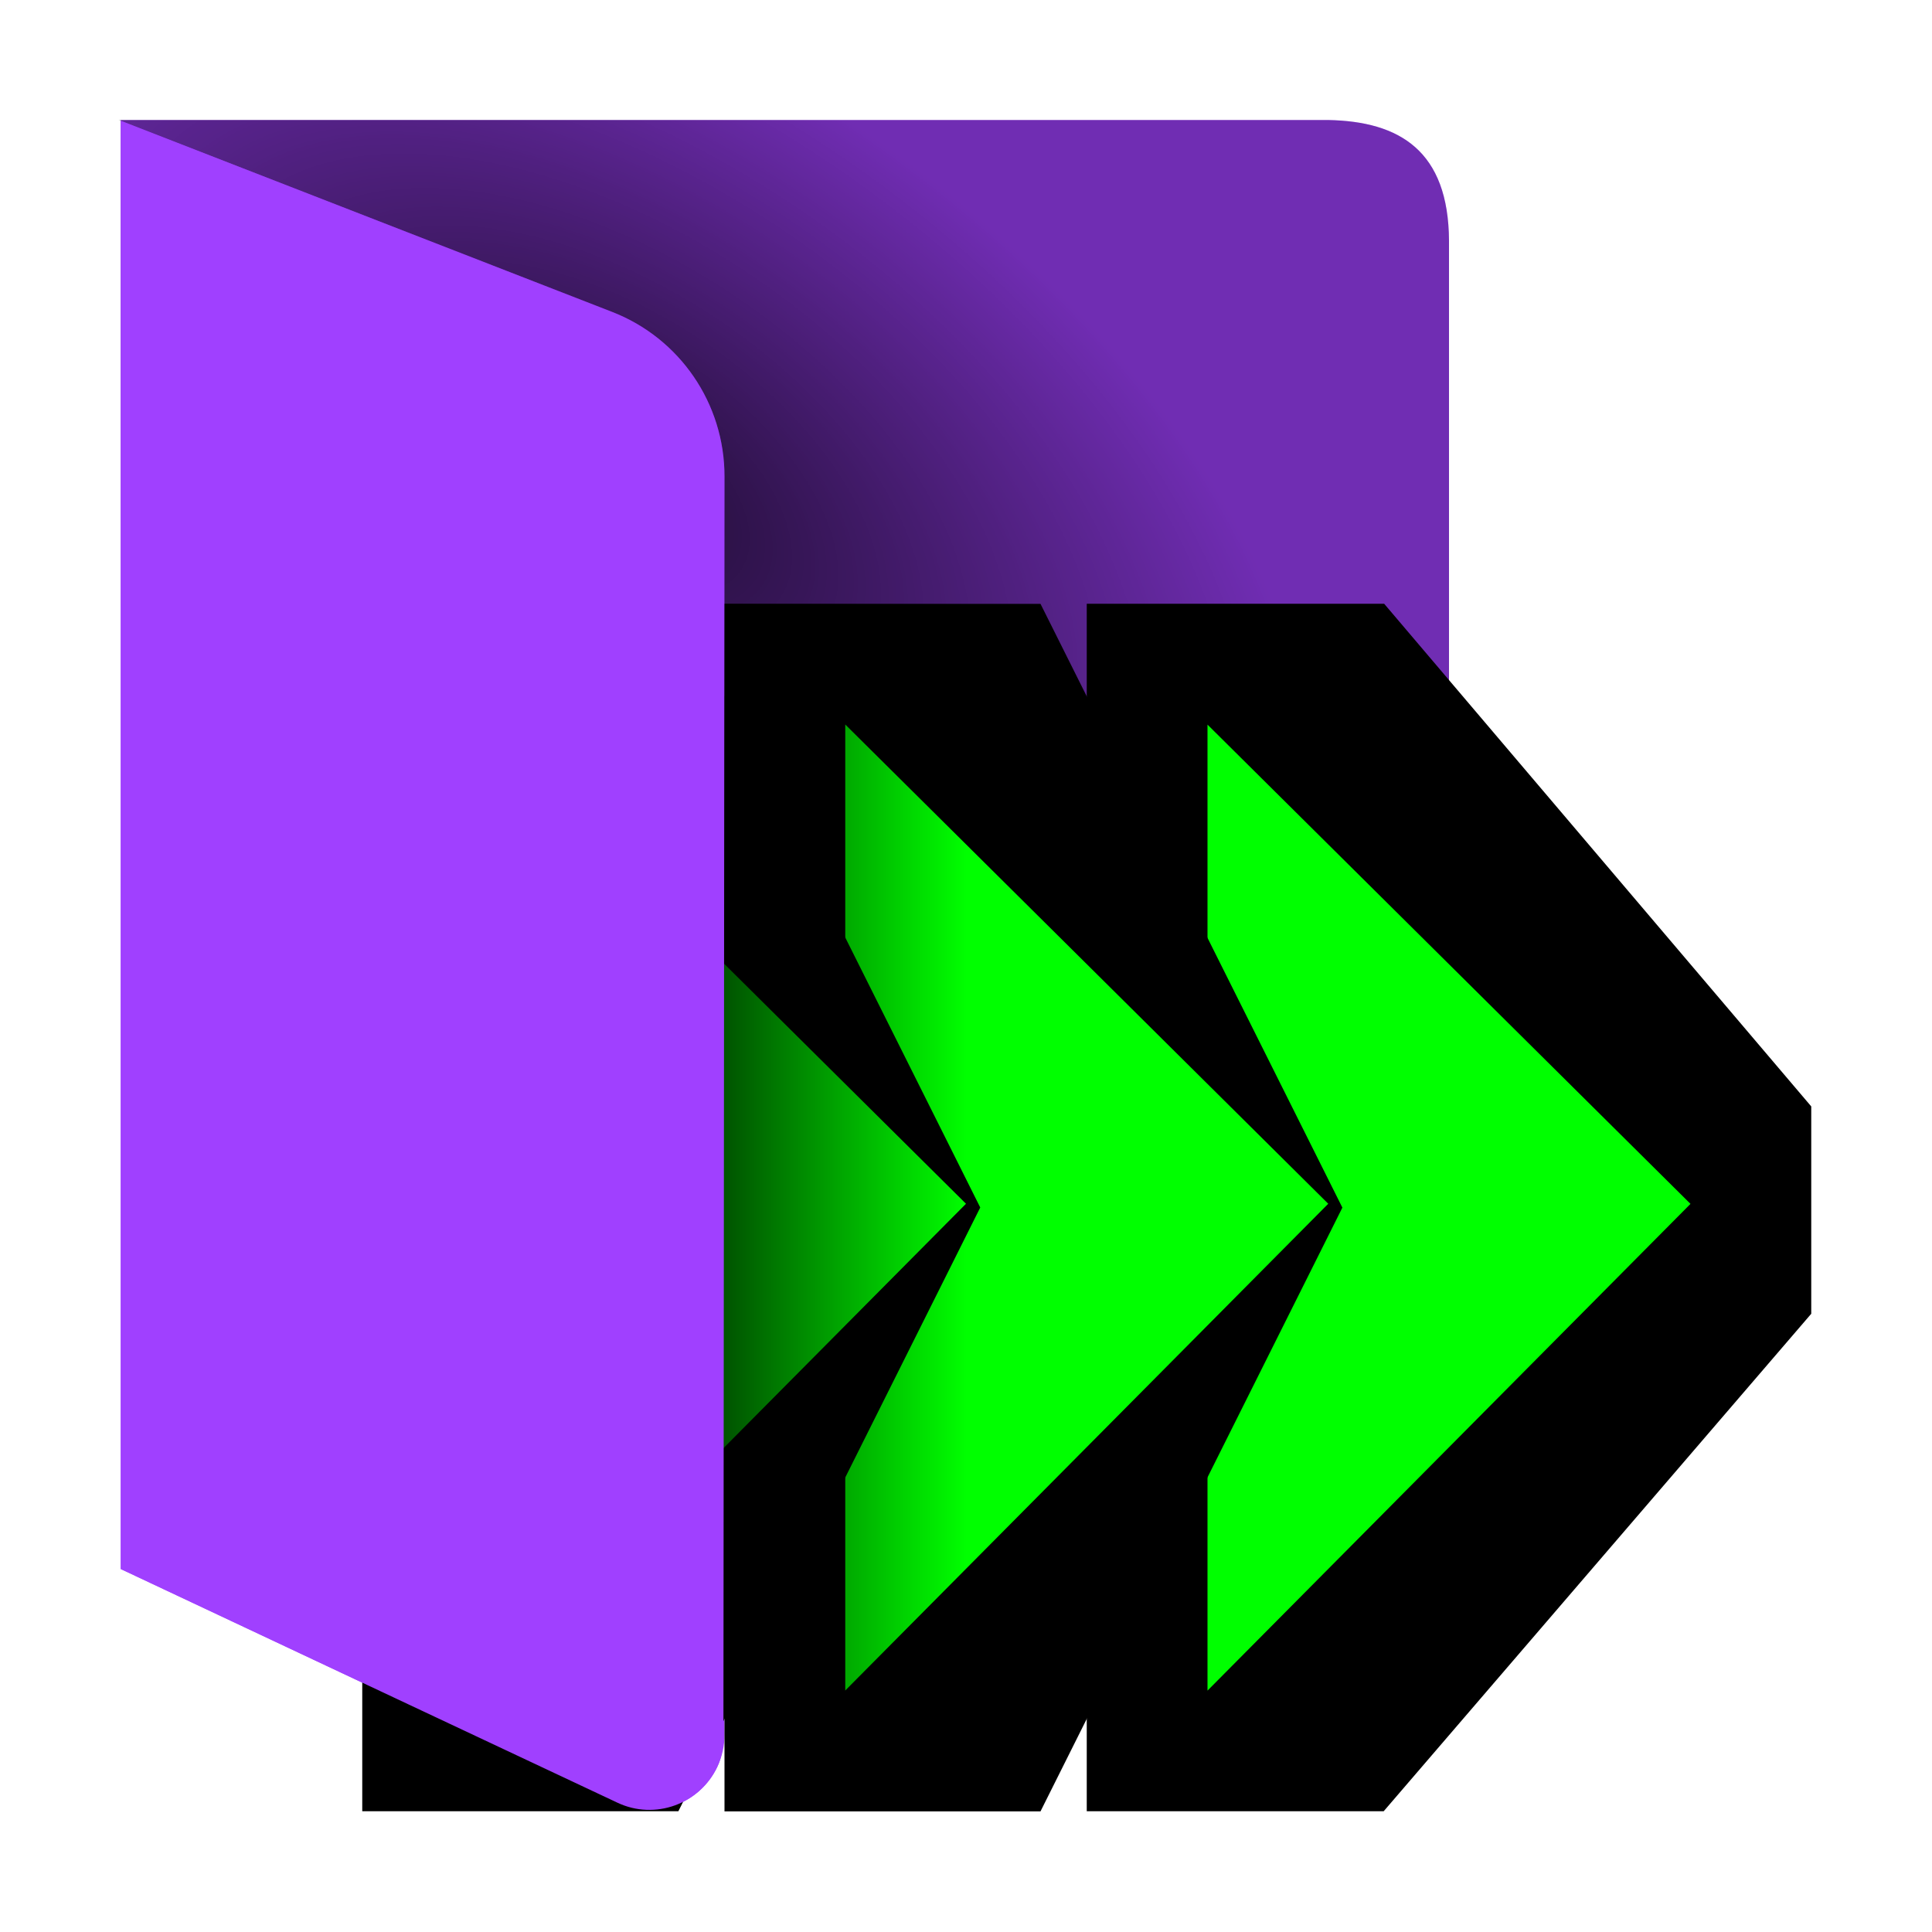 <?xml version="1.0" encoding="UTF-8"?><svg id="Layer_23_copy_9" xmlns="http://www.w3.org/2000/svg" width="16" height="16" xmlns:xlink="http://www.w3.org/1999/xlink" viewBox="0 0 16 16"><defs><style>.cls-1{fill:#a040ff;}.cls-2{opacity:.3;}.cls-2,.cls-3{isolation:isolate;}.cls-4{fill:lime;}.cls-5{fill:url(#linear-gradient);}.cls-3{fill:url(#radial-gradient);opacity:.711;}</style><radialGradient id="radial-gradient" cx="49.91" cy="-143.674" fx="49.91" fy="-143.674" r="1.587" gradientTransform="translate(14.552 -381.818) rotate(33.69) scale(4.129 -2.271)" gradientUnits="userSpaceOnUse"><stop offset="0" stop-color="#000"/><stop offset="1" stop-color="#000" stop-opacity="0"/></radialGradient><linearGradient id="linear-gradient" x1="15.663" y1="-226.968" x2="16.457" y2="-226.968" gradientTransform="translate(-54.199 -848.332) scale(3.78 -3.78)" gradientUnits="userSpaceOnUse"><stop offset="0" stop-color="#000"/><stop offset="1" stop-color="#000" stop-opacity="0"/></linearGradient></defs><path id="folder" class="cls-1" d="m1,.994v12l4.113,1.935c.31.147.681.013.828-.298.039-.083.06-.175.059-.267v-2.371h6V1.994c-.004-.745-.409-.989-1-1H1Z"/><path id="folder_shadow" class="cls-2" d="m.982.994l4.085,1.588c.562.219.933.76.933,1.364v8.048h6V1.994c-.004-.745-.409-.989-1.002-1H.982Z"/><path id="flap_shadow" class="cls-3" d="m11,11.994c.706-.08,1.081-.38,1-.984v-5.016c.665-.002.998-.335,1-1V1.994c.005-.64-.309-.99-1-1H1v11h10Z"/><g id="Layer_89_copy"><path d="m9,15v-3.092c-.491-.095-.843-.243-1.09-.347-.019-.008-.036-.016-.054-.023-.024.026-.053.06-.086.099l-1.77,2.143v-3.779c0-.584,0-2.363,1.59-2.363.299,0,.586.069.919.149.154.037.317.076.491.11v-2.897h2.463l3.537,4.163v1.717l-3.541,4.12h-2.459Z"/><path class="cls-4" d="m6,12.39v.346c.963-1.165,2-1.735,4-1.735v3l4-4.031-4-3.969v3c-2.209,0-4,1.098-4,3.39Z"/><path d="m6,15v-3.106c-.129-.032-.245-.069-.35-.111l-1.65,1.997-.003-4.311c-.008-.735-.012-1.141.352-1.508l.294-.296.491-.028c.238,0,.428.07.611.139.075.027.158.059.254.088v-2.863h2.618l2.5,5-2.5,5h-2.618Z"/><path class="cls-4" d="m5,10l1,1c.963-1.165-1,0,1,0v3l4-4.031-4-3.969v3c-2.209,0-2-1.292-2,1Z"/><polygon points="3 15 3 5 5.618 5 8.118 10 5.618 15 3 15"/><path class="cls-4" d="m4,12v2l4-4.031-4-3.969v2s0,4,0,4Z"/></g><path id="icon_shadow" class="cls-5" d="m5,5h3v9h-3V5Z"/><path id="flap" class="cls-1" d="m6,3.946c.001-.603-.369-1.145-.931-1.363L1,1v11.994l4.113,1.935c.31.147.681.013.828-.298.033-.07.045-.147.05-.224l.009-10.462Z"/></svg>